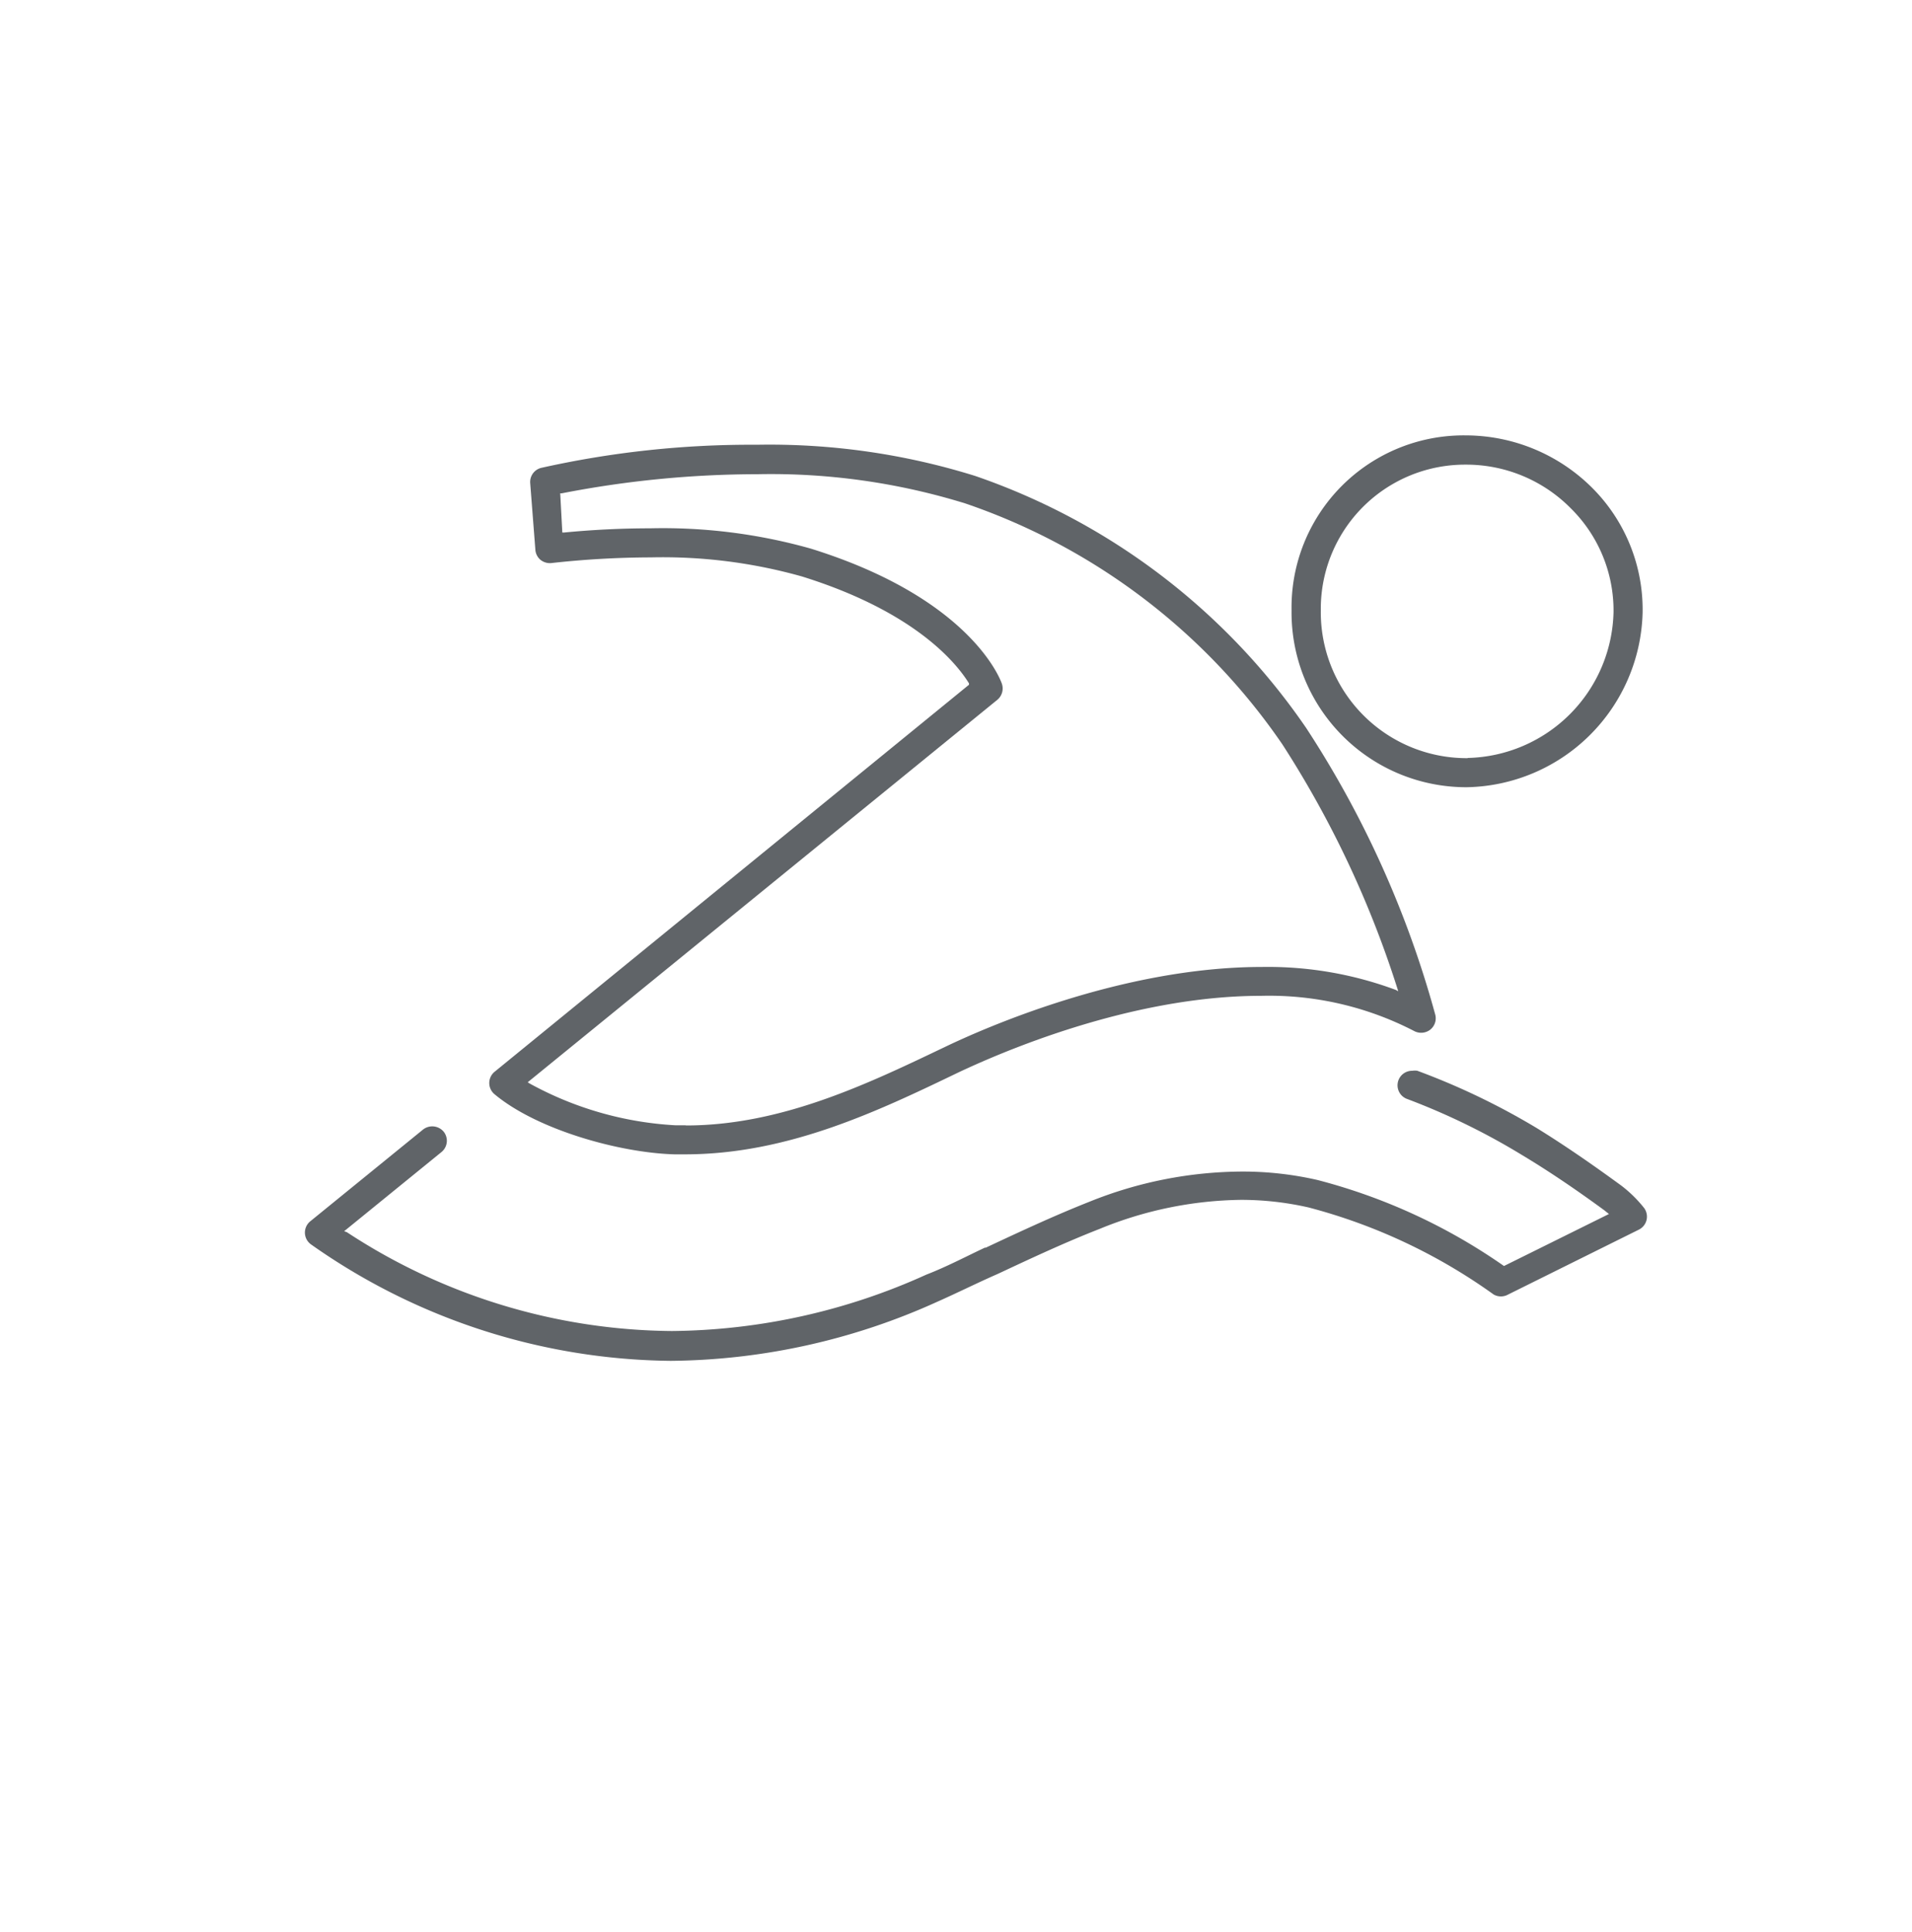 <svg xmlns="http://www.w3.org/2000/svg" viewBox="0 0 100 101.05"><defs><style>.a{fill:#606468;}</style></defs><title>Kafnu_HK_icons</title><path class="a" d="M86,63.19A6.69,6.69,0,0,0,84.79,62c-1.59-1.16-3-2.13-4.41-3a37,37,0,0,0-6.25-3,.74.74,0,0,0-.26,0,.76.76,0,0,0-.26,1.48,35.62,35.62,0,0,1,6,2.93c1.35.81,2.76,1.76,4.29,2.88l.25.2-5.49,2.72,0,0a30.28,30.28,0,0,0-9.76-4.5,17.51,17.51,0,0,0-3.9-.44A21.55,21.55,0,0,0,57,62.84c-1.85.73-3.67,1.58-5.44,2.41l-.05,0c-1,.47-2,1-3.06,1.41a32.85,32.85,0,0,1-13.31,2.95,31.36,31.36,0,0,1-17-5.17L18,64.39l5.09-4.14a.76.76,0,0,0,.11-1.07.78.78,0,0,0-1.07-.11l-5.9,4.8a.76.76,0,0,0,.05,1.22,33.14,33.14,0,0,0,18.8,6.08,34.41,34.41,0,0,0,13.94-3.09c1.06-.47,2.12-1,3.15-1.45,1.73-.81,3.52-1.65,5.34-2.36a20.08,20.08,0,0,1,7.39-1.52,15.89,15.89,0,0,1,3.55.4,29.37,29.37,0,0,1,9.67,4.55.77.77,0,0,0,.76,0l6.83-3.39a.76.76,0,0,0,.41-.52h0A.77.77,0,0,0,86,63.19Z"/><path class="a" d="M76.62,41.17h.11a9.37,9.37,0,0,0,9.18-9.11,9,9,0,0,0-2.63-6.54,9.38,9.38,0,0,0-6.63-2.75,9,9,0,0,0-9.1,9.15A9.14,9.14,0,0,0,76.62,41.17Zm.14-1.52h-.11a7.63,7.63,0,0,1-7.57-7.72,7.54,7.54,0,0,1,7.58-7.63h0a7.68,7.68,0,0,1,5.5,2.29A7.51,7.51,0,0,1,84.39,32,7.81,7.81,0,0,1,76.76,39.64Z"/><path class="a" d="M35.28,60.37h.54c5.41,0,10.14-2.28,14.32-4.29,2-.94,8.88-4,15.82-4a16.49,16.49,0,0,1,8,1.84.78.78,0,0,0,.83-.06.76.76,0,0,0,.28-.78,52.74,52.74,0,0,0-6.75-15A34.61,34.61,0,0,0,51,24.89a36.09,36.09,0,0,0-11.42-1.63A50.25,50.25,0,0,0,28.3,24.47a.76.76,0,0,0-.57.79L28,28.75a.76.76,0,0,0,.27.53.79.79,0,0,0,.54.17h0a48.19,48.19,0,0,1,5.23-.3,26.89,26.89,0,0,1,7.91,1c5.9,1.84,8.07,4.52,8.73,5.59l0,.07L25.87,56.05a.76.76,0,0,0,0,1.18C28.1,59.09,32.41,60.29,35.28,60.37Zm.58-1.52h-.54a17.85,17.85,0,0,1-7.61-2.18l-.11-.07,24.56-20h0a.77.77,0,0,0,.24-.84c-.06-.18-1.6-4.46-10-7.07A28.47,28.47,0,0,0,34,27.63c-1.43,0-2.95.07-4.5.22h-.09L29.3,25.8l.08,0a53.62,53.62,0,0,1,10.24-1,34.42,34.42,0,0,1,10.87,1.53,33,33,0,0,1,16.58,12.6,53.17,53.17,0,0,1,6,12.72l.06.19L73,51.77a19.18,19.18,0,0,0-7-1.2c-7.31,0-14.53,3.2-16.57,4.18C45.41,56.67,40.88,58.86,35.87,58.86Z"/></svg>
